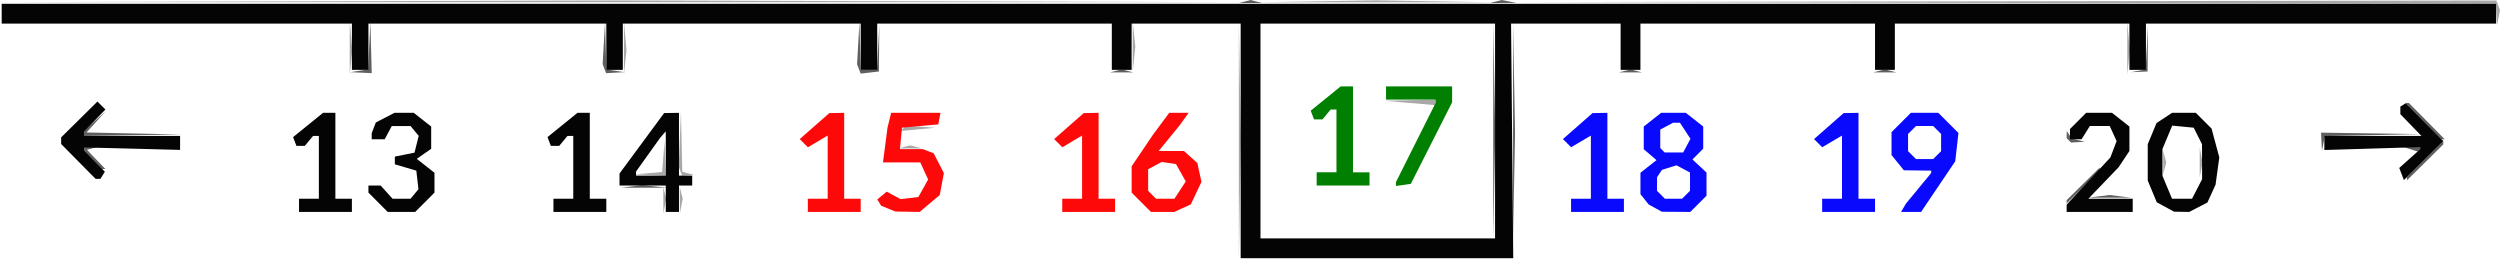 <svg xmlns="http://www.w3.org/2000/svg" width="756.658" height="78.647" viewBox="0 0 200.199 20.809"><path d="M124.821 57.675V48.15l.079 4.679.079 4.68-.079 4.845-.078 4.846zm-46.09 4.762-.005-1.058.12.46.12.46-.114.598-.115.599-.006-1.059zm1.323 0-.005-1.058.12.46.12.46-.114.598-.116.599-.005-1.059zm-2.528-2.177 1.11-.1.1-1.243.098-1.242.047 1.389.048 1.389-1.257-.046-1.257-.047zm2.574-.16-.135-.353.09-2.227.09-2.227.053 2.428.054 2.428.463.121.463.121-.471.031-.472.03zm121.668-.705v-1.191l.114.595.115.596-.115.595-.114.595zm-2.921 0v-.927l.12.464.122.463-.121.463-.121.463zM98.045 58.154l.463-.121.463.12.463.122h-1.852zm-.09-1.488.217-.216 1.16.088 1.16.088-1.376.128-1.376.127zm40.505-2.034-1.984-.17 2.05-.047 2.05-.048v.53l-.065-.048-.066-.048zm-84.84-4.366.002-2.116.101 1.131.102 1.132-.104.985-.103.985.002-2.117zm21.96 0 .002-2.116.102 1.131.101 1.132-.103.985-.103.985.001-2.117zm120.386 0 .002-2.116.101 1.131.102 1.132-.104.985-.103.985.002-2.117zm-79.642-.132V48.15l.104.992.104.992-.104.992-.104.992zm109.22-2.579-.036-.859-39.357-.068-39.356-.068 39.365-.065 39.365-.065.145.378.145.377-.118.615-.117.614zM50.4 46.496l24.784-.069 24.958.07 24.958.068H25.615zm80.72 0 4.695-.078 4.697.078 4.696.08h-18.785z" style="fill:#a8a8a8;stroke-width:1" transform="translate(-25.615 -46.391)"/><path d="M145.193 56.881V48.15l.08 4.448.08 4.449-.08 4.283-.08 4.282zm1.588 0V48.15l.08 4.448.079 4.449-.08 4.283-.08 4.282zm44.331 5.669v-.133l1.323-1.303 1.323-1.303v.265l-1.323 1.303-1.323 1.303zm2.58-.436.86-.107.86.107.86.106h-3.44zm-117.48-.794.853-.106.998.104.998.104-1.852.002-1.852.002.854-.106zm142.152-.62v-.133l1.456-1.437 1.455-1.437v.264l-1.455 1.438-1.456 1.437zm-185.29-1.518-.712-.742v-.368l.596.03.595.031-.49.126-.488.126.737.77.737.769h-.265zm185.555-.846-.661-.212.727-.026.728-.026v.529l-.066-.027-.067-.026zm-7.108-.595-.036-.728 4.035.059 4.035.058-3.885.081-3.885.08-.114.59-.114.587zm-20.232-.11-.177-.177.004-.286.004-.287.195.3.194.3.53.132.528.133-.55.03-.552.031zm28.398-1.544-1.437-1.455h.265l1.437 1.455 1.437 1.455h-.265zm-187.325.976v-.215l.86-.777.86-.778-.77.853-.77.852 3.813.082 3.813.081-3.903.059-3.903.058zm22.016-5 .716-.11.091-1.902.091-1.901.053 2.05.052 2.05-.86-.039-.86-.04zm19.634-.17-.137-.36.095-1.691.095-1.692.05 1.9.052 1.901.727.11.728.11-.736.04-.736.04zm20.38.017-.144-.376.095-1.692.094-1.692.051 1.918.051 1.918h1.3l.095-1.786.095-1.786-.017 1.852-.017 1.852-.73.084-.729.084zm20.586.158.464-.12.463.12.463.121H114.515zm40.746 0 .463-.12.463.12.463.121h-1.852zm20.373 0 .463-.12.463.12.463.121h-1.852zm20.752-.005.59-.11.096-1.77.094-1.769-.017 1.852-.017 1.852-.669.028-.669.027.592-.11zm-71.552-5.55.463-.122.463.121.463.121h-1.852zm20.105 0 .46-.12.599.114.598.115-1.058.006-1.058.005z" style="fill:#5f5f5f;stroke-width:1" transform="translate(-25.615 -46.391)"/><path d="M90.306 62.834v-.53h1.588v-5.056l-.792.467-.79.468-.328-.328-.327-.327 1.184-1.04 1.185-1.04.595-.01.596-.012v6.879h1.322v1.058H90.306zm6.443.266-.568-.229-.156-.253-.157-.253.377-.313.377-.313.56.3.559.299.706-.083.706-.082.393-.703.392-.703-.312-.686-.313-.686h-2.99l.182-1.39.18-1.389.147-.595.146-.595h3.95l-.088.463-.087.463-1.453.132-1.453.132-.083.86-.083.86h1.842l.429.165.428.164.41.794.41.794-.164.878-.164.877-.806.678-.805.677-.971-.016-.972-.017zm13.93-.266v-.53h1.588v-5.056l-.792.467-.79.468-.328-.328-.327-.327 1.184-1.04 1.185-1.04.595-.01.595-.012v6.879h1.323v1.058H110.68zm6.33-.244-.774-.774v-2.104l.867-1.283.866-1.283.639-.86.638-.86h1.553l-.363.506-.363.506-.835 1.021-.834 1.022H120.426l.536.484.535.484.166.754.165.754-.428.902-.428.902-.66.301-.662.301h-1.868zm3.107-.977.453-.692-.39-.697-.39-.697-.572-.083-.573-.083-.543.29-.543.291v1.728l.318.317.317.318h1.47z" style="fill:#fe0909;stroke-width:1" transform="translate(-25.615 -46.391)"/><path d="M151.425 62.834v-.53H153.012v-5.056l-.79.467-.792.468-.327-.328-.328-.327 1.185-1.04 1.185-1.04.595-.01.595-.012v6.879h1.323v1.058H151.425zm6.747.224-.53-.29-.33-.414-.33-.415v-1.712l.642-.506.643-.505-.51-.438-.511-.437v-1.818l.697-.549.697-.548h1.974l.697.548.697.549v1.775l-.43.431-.431.43.563.525.563.525v1.855l-.65.65-.65.65-1.136-.009-1.136-.008-.53-.29zm2.46-1.07.318-.318v-1.463l-.54-.289-.538-.288-.586.182-.585.183-.195.295-.194.295-.004.543-.004.542.318.317.317.318h1.376l.317-.318zm.063-3.934.292-.547-.421-.644-.422-.643h-.552l-.512.273-.511.274V58.248l.176.176.176.177H160.402zm10.838 4.78v-.53h1.588v-5.056l-.791.467-.792.468-.327-.328-.327-.327 1.184-1.04 1.185-1.04.595-.01.596-.012v6.879h1.323v1.058h-4.234zm6.512.199.193-.331 1.013-1.228 1.013-1.227v-.095l-.001-.096-1.092-.014-1.093-.014-.494-.61-.495-.611v-1.834l.774-.774.773-.773H180.834l.807.806.806.807-.128 1.134-.128 1.135-1.368 2.027-1.368 2.028H177.852zm2.696-4.22.317-.318v-1.376l-.317-.317-.318-.318h-1.376l-.317.318-.318.317v1.376l.318.317.317.318h1.376z" style="fill:#0909fe;stroke-width:1" transform="translate(-25.615 -46.391)"/><path d="M131.052 60.717v-.529H132.639V55.161h-.464l-.33.397-.329.397h-.672l-.134-.35-.134-.349 1.2-.973 1.201-.974h.985v6.88h1.323v1.058H131.052zm6.35.412v-.155l1.587-3.167 1.588-3.167v-.273H136.608V53.31h5.292v1.278l-1.654 3.264-1.653 3.263-.596.085-.595.084z" style="fill:#007f00;stroke-width:1" transform="translate(-25.615 -46.391)"/><path d="M124.967 57.675v-9.393h-8.732v3.704H114.648v-3.704H95.862v3.704H94.54v-3.704H75.49v3.704h-1.322v-3.704h-19.05v3.704h-1.323v-3.704H25.748V46.695h199.76V48.282h-28.046v3.704h-1.323v-3.704h-18.785v3.704H175.767v-3.704H156.98v3.704H155.394v-3.704h-8.773l.087 9.393.087 9.393h-21.828zm20.372-.794v-8.599h-18.785V65.48h18.785zM49.56 62.834v-.53h1.588v-5.026h-.465l-.329.397-.33.397h-.672l-.134-.35-.134-.35 1.2-.973 1.201-.973h.986v6.879h1.323v1.058H49.56Zm6.33-.244-.773-.774v-.569h.976l.479.529.479.529h1.44l.316-.38.317-.382-.086-.743-.085-.744-.86-.253-.86-.253v-.618l.787-.158.787-.157.168-.673.17-.673-.327-.393-.327-.394h-1.504l-.283.53-.283.528h-1.04v-.485l.164-.429.165-.428.748-.387.749-.387h1.542l.697.548.698.549v1.783l-.576.403-.576.404.708.557.708.557v1.589l-.773.774-.774.773h-2.198zm14.043.244v-.53h1.588v-5.026h-.465l-.33.397-.328.397h-.673l-.134-.35-.134-.35 1.2-.973 1.201-.973h.986v6.879h1.323v1.058h-4.234zm8.996-.53v-1.057h-3.704v-.961l1.786-2.42 1.786-2.42.595-.01.595-.01V60.453H81.046v.794H79.987v2.116H78.93zm0-3.624v-1.773l-.219.252-.218.251-.972 1.359-.972 1.358v.326H78.929zm112.183 4.392v-.291l1.752-1.892 1.751-1.891.249-.654.249-.654-.275-.603-.275-.603h-1.594l-.33.53-.331.528h-.931v-.818l.65-.649.649-.65h2.069l.697.55.697.548v1.96l-.435.654-.436.654-1.208 1.257-1.208 1.257h3.552v1.058h-5.292zm7.908-.106-.69-.375-.363-.87-.361-.871v-2.911l.352-.847.352-.847.625-.41.625-.41h1.895l.631.632.631.63.31 1.153.31 1.152-.15 1.094-.149 1.093-.326.715-.326.715-.729.377-.729.377-.608-.01-.609-.01zm2.537-1.442.403-.78-.004-1.402-.004-1.403-.333-.661-.332-.662-.86-.083-.86-.083-.391.934-.39.935v2.151l.382.917.384.918h1.6zM31.89 59.32l-1.38-1.397v-.531l1.453-1.435 1.453-1.435.32.32.319.318-.847.873-.846.873v.372h7.673v1.117l-3.836-.1-3.837-.098v.246l.824.85.823.85-.177.287-.178.287h-.384zm186.043 1.007-.186-.486.838-.749.838-.748v-.172l-3.837.115-3.836.116v-1.125H219.527l-.846-.873-.846-.872v-.605l.22-.136.218-.135 1.501 1.517 1.501 1.517-1.577 1.561-1.578 1.561z" style="fill:#040404;stroke-width:1" transform="translate(-25.615 -46.391)"/></svg>